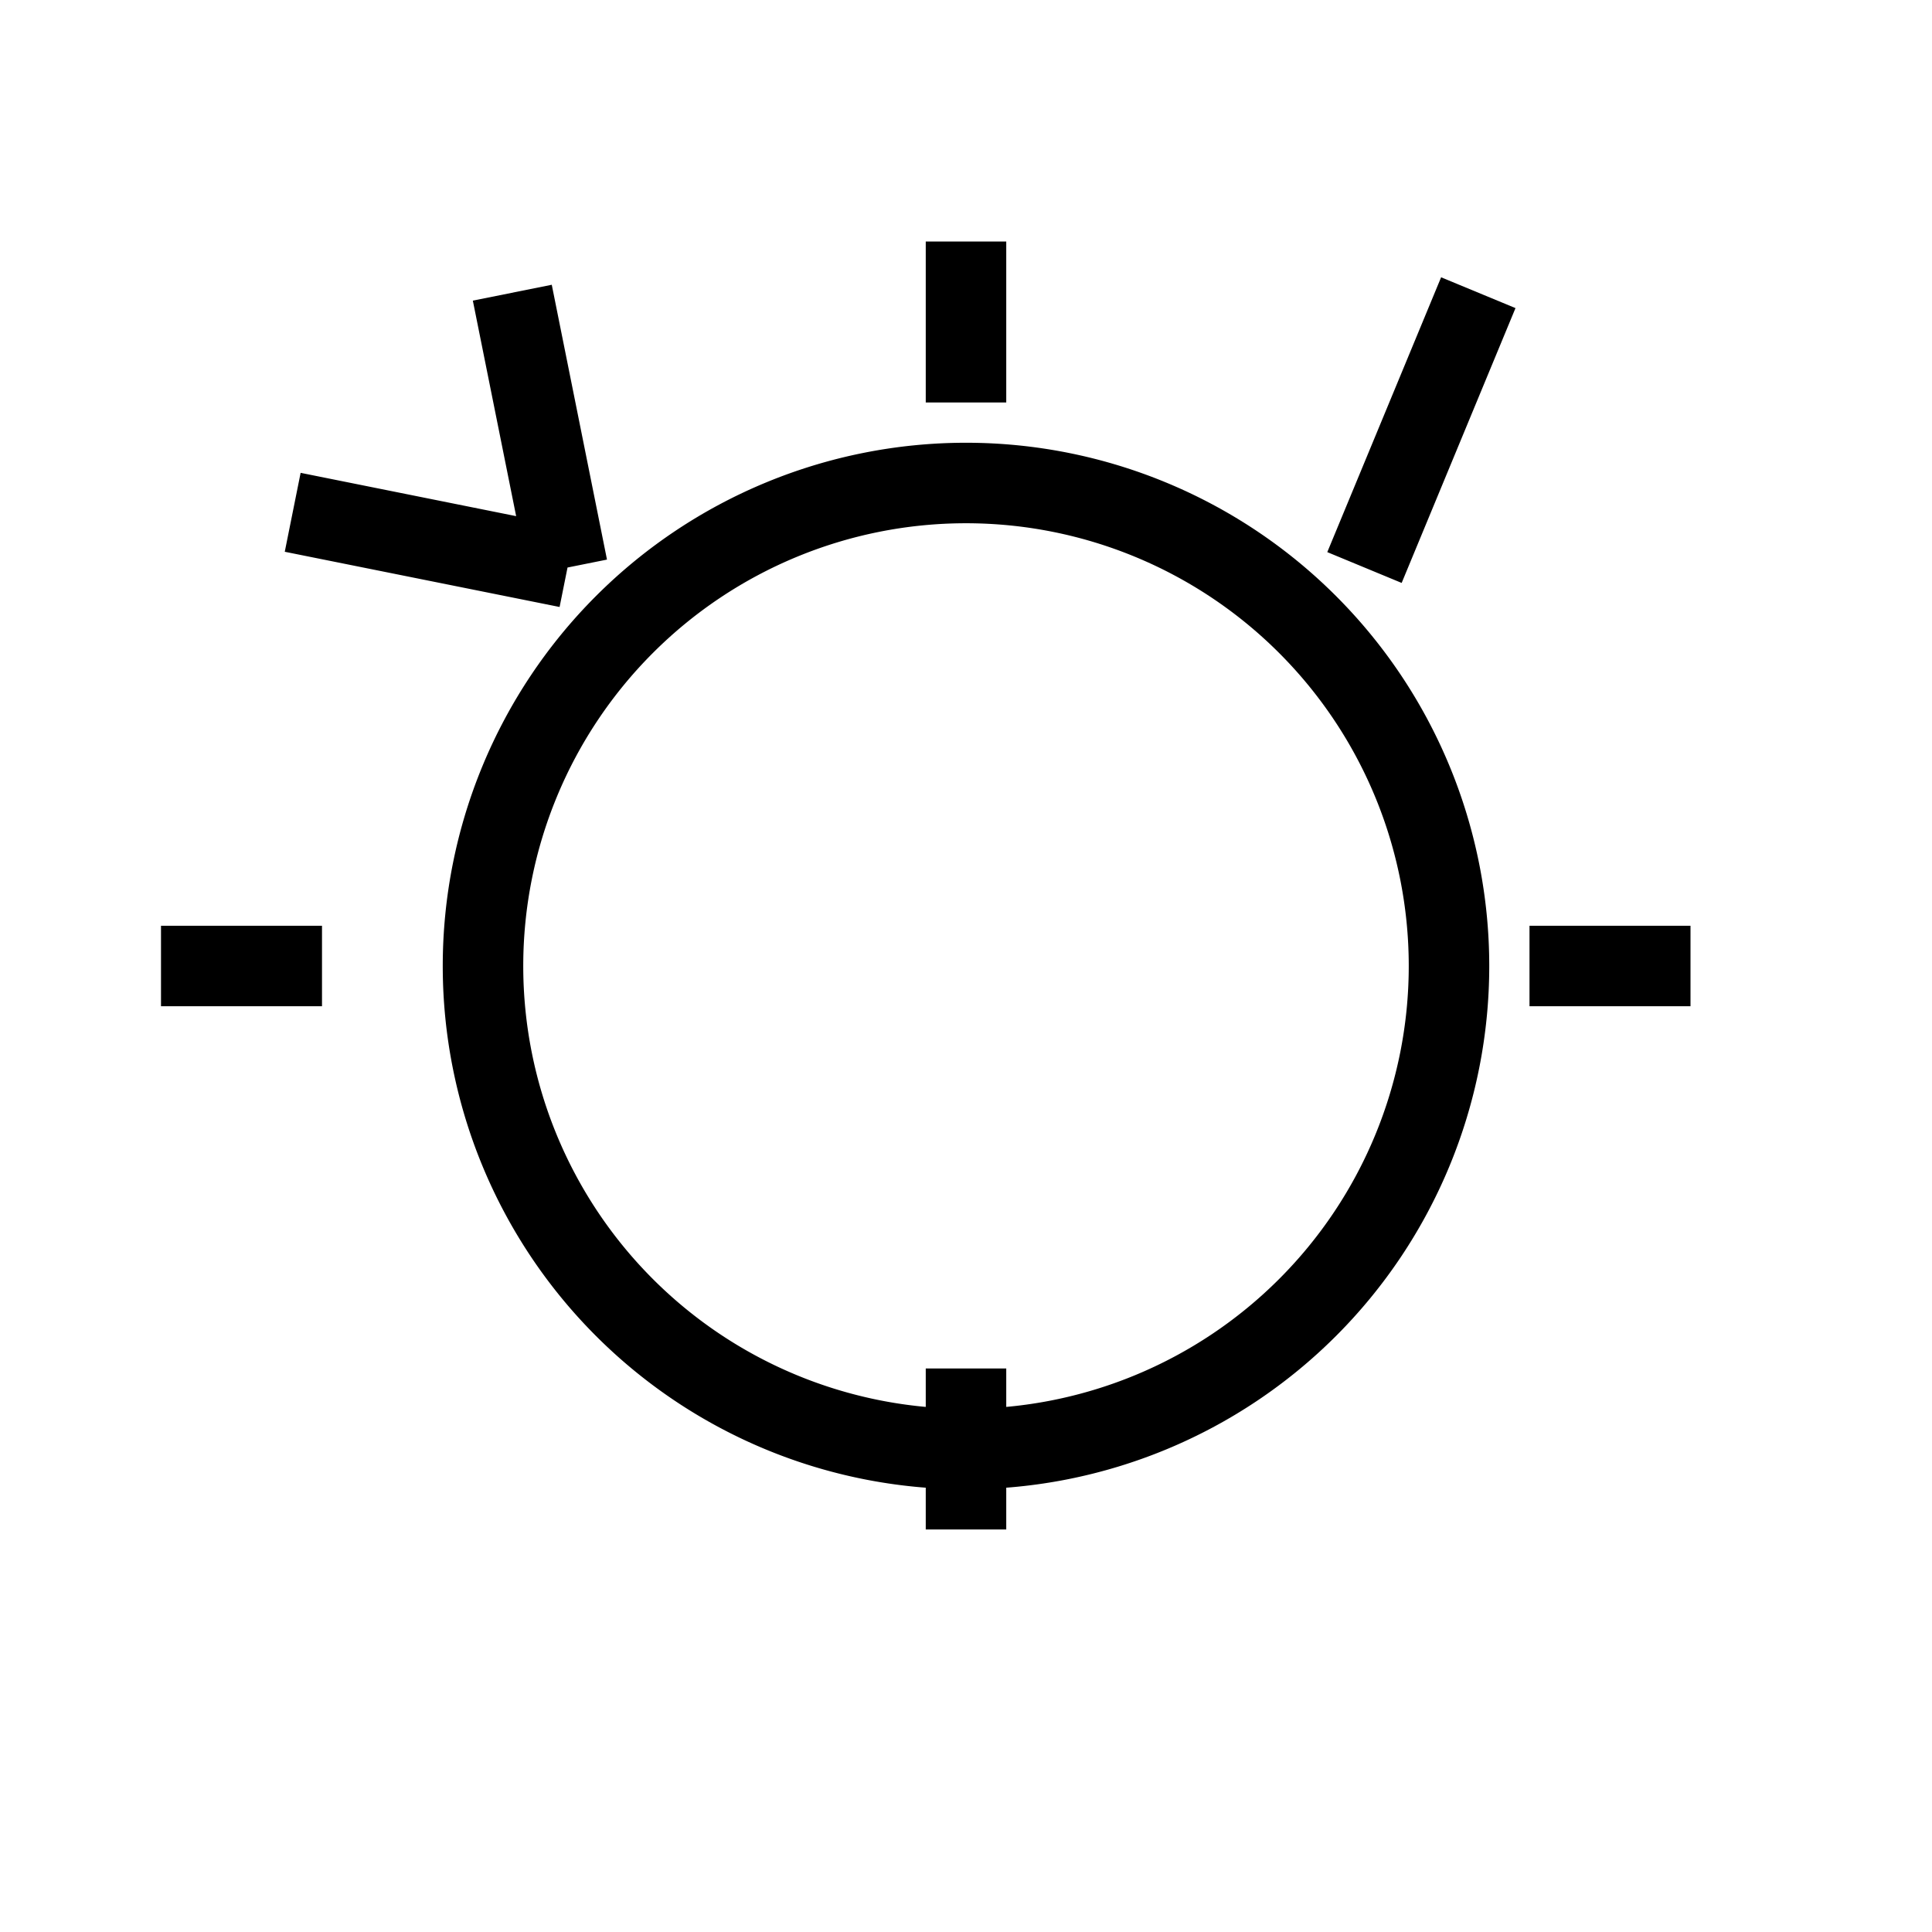 <svg
              xmlns='http://www.w3.org/2000/svg'
              fill='none'
              viewBox='0 0 24 24'
              stroke='currentColor'
              className='h-6 w-6'
            >
              <path
                strokeLinecap='round'
                strokeLinejoin='round'
                strokeWidth='2'
                d='M12 3v2m6.364-1.364L16.95 7.05M21 12h-2M6.364 3.636L7.05 7.05M4 12H2M12 17v2M3.636 6.364L7.05 7.05M12 12m-6 0a6 6 0 1112 0 6 6 0 01-12 0z'
              />
            </svg>